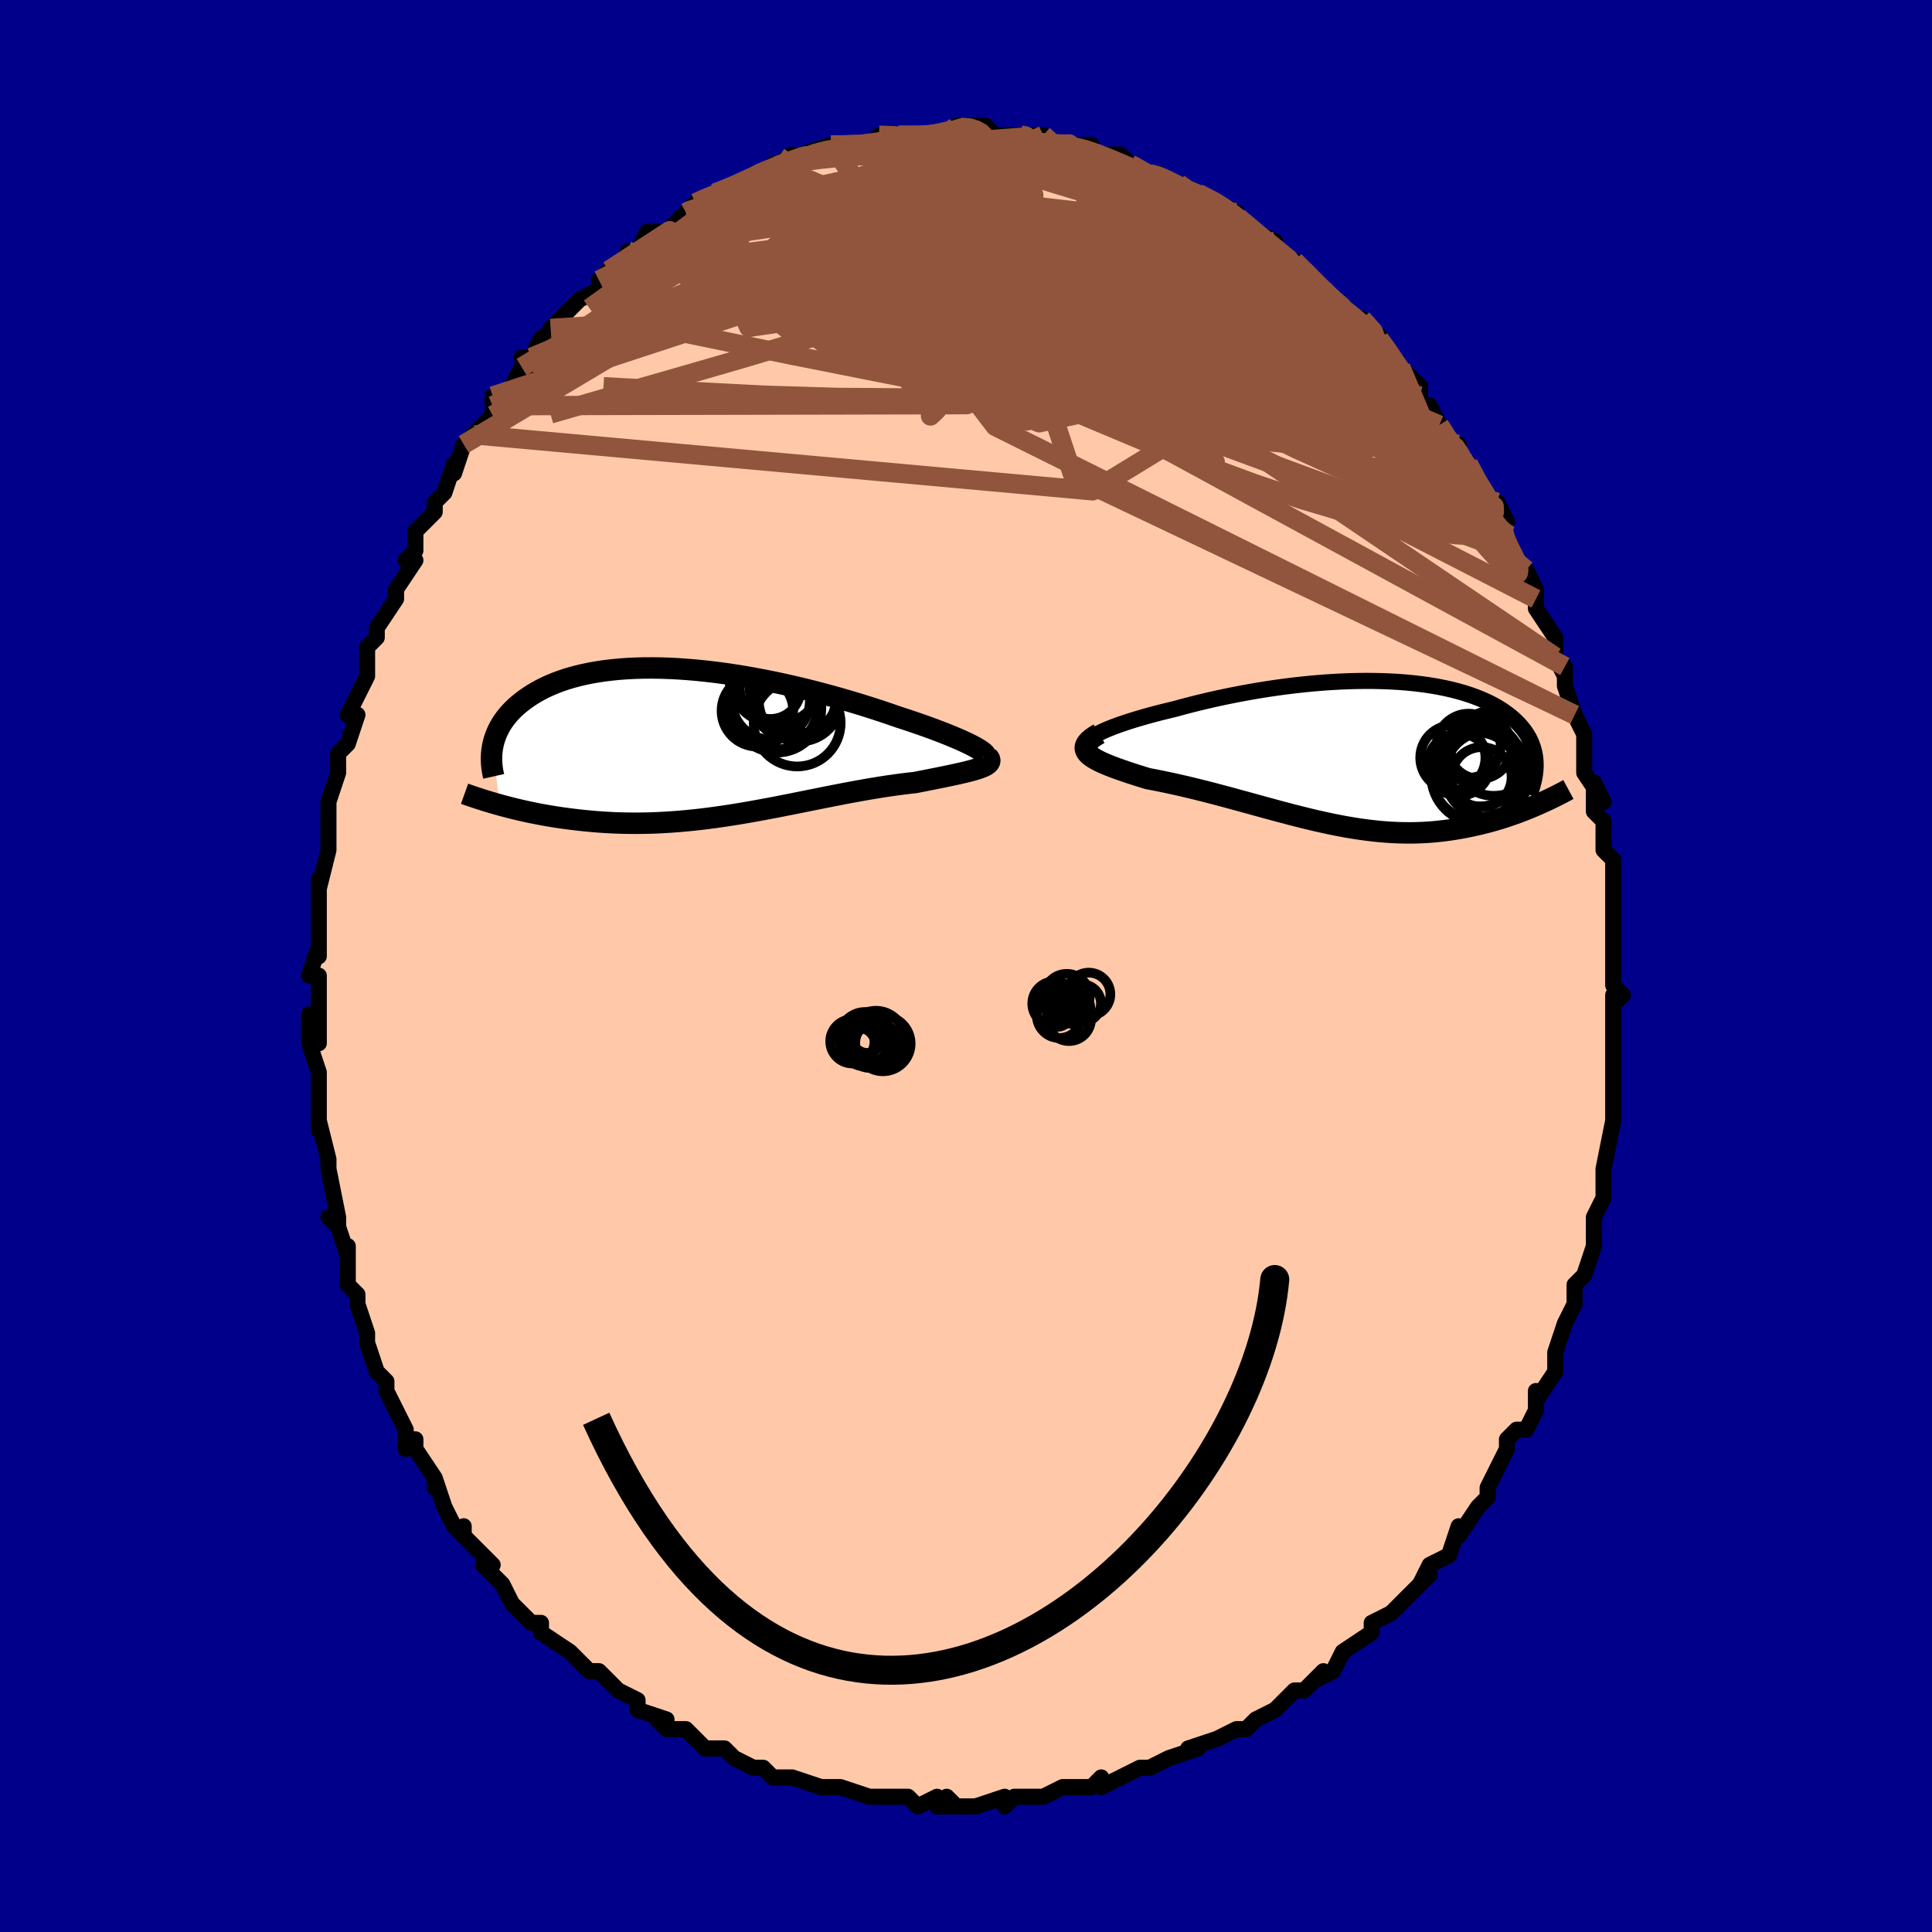 <svg viewBox="-100 -100 200 200" xmlns="http://www.w3.org/2000/svg" width="400" height="400" id="face-svg"><defs><clipPath id="leftEyeClipPath"><polyline points="28.555,0.585,28.239,0.414,27.886,0.235,27.497,0.049,27.074,-0.145,26.619,-0.345,26.132,-0.55,25.616,-0.761,25.07,-0.976,24.498,-1.195,23.899,-1.418,23.276,-1.643,22.629,-1.87,21.96,-2.099,21.27,-2.329,20.561,-2.559,19.777,-2.831,18.965,-3.106,18.125,-3.383,17.259,-3.659,16.371,-3.935,15.46,-4.208,14.531,-4.478,13.583,-4.744,12.621,-5.003,11.646,-5.256,10.659,-5.501,9.664,-5.737,8.662,-5.962,7.656,-6.177,6.647,-6.38,5.638,-6.57,4.63,-6.747,3.627,-6.909,2.629,-7.057,1.638,-7.189,0.657,-7.304,-0.313,-7.404,-1.271,-7.486,-2.214,-7.552,-3.142,-7.6,-4.052,-7.63,-4.944,-7.643,-5.816,-7.638,-6.667,-7.615,-7.497,-7.575,-8.303,-7.517,-9.086,-7.442,-9.844,-7.351,-10.578,-7.243,-11.285,-7.119,-11.967,-6.98,-12.623,-6.826,-13.252,-6.658,-13.855,-6.476,-14.431,-6.281,-14.98,-6.075,-15.504,-5.857,-16.001,-5.629,-16.473,-5.391,-16.921,-5.145,-17.343,-4.892,-17.743,-4.632,-18.119,-4.367,-18.474,-4.097,-18.808,-3.824,-19.122,-3.546,-19.414,-3.263,-19.687,-2.974,-19.939,-2.681,-20.172,-2.383,-20.386,-2.081,-20.58,-1.776,-20.755,-1.467,-20.913,-1.156,-21.052,-0.843,-21.173,-0.528,-21.278,-0.212,-21.366,0.105,-21.437,0.423,-20.725,6.531,-20.307,6.646,-19.878,6.759,-19.438,6.871,-18.988,6.981,-18.528,7.089,-18.058,7.195,-17.578,7.299,-17.087,7.4,-16.587,7.498,-16.076,7.592,-15.556,7.682,-15.026,7.768,-14.487,7.85,-13.939,7.927,-13.38,8,-12.808,8.069,-12.224,8.135,-11.629,8.195,-11.021,8.251,-10.403,8.3,-9.772,8.342,-9.131,8.377,-8.479,8.404,-7.816,8.423,-7.144,8.433,-6.461,8.435,-5.769,8.427,-5.067,8.41,-4.357,8.383,-3.638,8.346,-2.912,8.3,-2.177,8.245,-1.436,8.179,-0.687,8.105,0.068,8.021,0.828,7.928,1.595,7.827,2.366,7.717,3.142,7.6,3.922,7.475,4.705,7.344,5.492,7.207,6.281,7.064,7.072,6.917,7.865,6.766,8.658,6.611,9.452,6.454,10.245,6.295,11.038,6.136,11.829,5.977,12.618,5.819,13.403,5.662,14.186,5.508,14.964,5.358,15.737,5.213,16.504,5.072,17.265,4.937,18.018,4.81,18.762,4.689,19.497,4.576,20.222,4.472,20.935,4.377,21.636,4.291,22.324,4.214,22.899,4.1,23.461,3.989,24.008,3.88,24.541,3.774,25.057,3.669,25.555,3.566,26.035,3.466,26.495,3.366,26.934,3.269,27.35,3.172,27.742,3.076,28.109,2.981,28.448,2.885,28.76,2.789,29.041,2.692"></polyline></clipPath><clipPath id="rightEyeClipPath"><polyline points="-28.005,-1.854,-27.712,-2.02,-27.373,-2.192,-26.991,-2.368,-26.566,-2.547,-26.103,-2.729,-25.604,-2.914,-25.07,-3.099,-24.505,-3.285,-23.91,-3.471,-23.287,-3.657,-22.639,-3.842,-21.967,-4.024,-21.274,-4.205,-20.561,-4.382,-19.83,-4.557,-18.942,-4.8,-18.034,-5.036,-17.11,-5.266,-16.17,-5.488,-15.219,-5.701,-14.257,-5.904,-13.287,-6.097,-12.311,-6.28,-11.332,-6.451,-10.351,-6.61,-9.371,-6.757,-8.393,-6.891,-7.42,-7.012,-6.452,-7.119,-5.492,-7.213,-4.541,-7.293,-3.601,-7.359,-2.673,-7.41,-1.759,-7.448,-0.859,-7.471,0.024,-7.48,0.89,-7.475,1.738,-7.455,2.566,-7.422,3.374,-7.376,4.162,-7.315,4.928,-7.242,5.671,-7.155,6.392,-7.056,7.089,-6.945,7.762,-6.821,8.412,-6.686,9.037,-6.54,9.637,-6.383,10.213,-6.216,10.764,-6.039,11.29,-5.852,11.792,-5.657,12.27,-5.453,12.723,-5.242,13.153,-5.023,13.559,-4.797,13.942,-4.565,14.303,-4.327,14.641,-4.084,14.959,-3.836,15.256,-3.584,15.532,-3.328,15.79,-3.069,16.029,-2.808,16.251,-2.543,16.454,-2.275,16.64,-2.002,16.808,-1.725,16.958,-1.445,17.092,-1.161,17.209,-0.874,17.31,-0.585,17.394,-0.292,17.463,0.003,17.516,0.3,17.554,0.6,17.577,0.902,17.585,1.205,17.766,5.336,17.398,5.495,17.02,5.653,16.633,5.81,16.238,5.966,15.834,6.12,15.421,6.271,14.999,6.42,14.569,6.566,14.131,6.708,13.684,6.846,13.229,6.979,12.765,7.107,12.294,7.23,11.814,7.348,11.325,7.46,10.826,7.569,10.315,7.673,9.794,7.77,9.263,7.861,8.721,7.945,8.169,8.02,7.607,8.085,7.035,8.141,6.454,8.186,5.862,8.22,5.261,8.242,4.65,8.252,4.03,8.249,3.401,8.234,2.762,8.206,2.115,8.165,1.458,8.111,0.793,8.043,0.119,7.963,-0.563,7.87,-1.254,7.764,-1.953,7.646,-2.66,7.517,-3.374,7.376,-4.097,7.224,-4.827,7.062,-5.563,6.891,-6.307,6.711,-7.057,6.523,-7.814,6.329,-8.576,6.128,-9.344,5.922,-10.117,5.712,-10.895,5.499,-11.676,5.284,-12.461,5.068,-13.249,4.852,-14.039,4.637,-14.83,4.425,-15.622,4.215,-16.413,4.011,-17.202,3.811,-17.989,3.618,-18.772,3.432,-19.55,3.253,-20.321,3.084,-21.084,2.923,-21.837,2.772,-22.578,2.631,-23.155,2.453,-23.716,2.277,-24.259,2.102,-24.784,1.928,-25.289,1.756,-25.771,1.585,-26.229,1.414,-26.661,1.244,-27.064,1.075,-27.437,0.906,-27.778,0.736,-28.083,0.566,-28.351,0.394,-28.579,0.221,-28.765,0.045"></polyline></clipPath><filter id="fuzzy"><feTurbulence id="turbulence" baseFrequency="0.05" numOctaves="3" type="noise" result="noise"></feTurbulence><feDisplacementMap in="SourceGraphic" in2="noise" scale="2"></feDisplacementMap></filter><linearGradient id="rainbowGradient" x1="0%" y1="0%" x2="100%" y2="0%"><stop offset="0%" style="stop-color: rgb(80, 68, 68);  stop-opacity: 1"></stop><stop offset="50%" style="stop-color: rgb(128, 128, 128);  stop-opacity: 1"></stop><stop offset="100%" style="stop-color: rgb(220, 208, 186);  stop-opacity: 1"></stop></linearGradient></defs><title>That&#39;s an ugly face</title><desc>CREATED BY XUAN TANG, MORE INFO AT TXSTC55.GITHUB.IO</desc><rect x="-100" y="-100" width="100%" height="100%" opacity="1" fill="rgb(0, 0, 139)"></rect><polyline id="faceContour" points="67,1,67,2,68,3,67,4,67,3,67,5,67,9,67,9,67,9,67,13,67,13,67,15,67,16,67,16,66,21,66,21,66,21,66,21,66,23,66,24,65,26,65,26,65,29,64,32,64,32,63,33,63,33,63,35,63,35,62,37,61,40,61,41,61,41,61,42,59,45,59,44,59,46,58,48,57,48,56,49,56,50,55,52,54,54,54,54,54,54,54,55,53,56,51,59,51,58,51,58,50,61,48,62,47,64,48,63,47,64,46,65,45,66,44,67,44,67,42,68,42,69,42,69,39,71,39,71,38,73,36,74,37,73,35,75,34,75,33,76,32,77,30,78,30,78,29,79,29,79,28,79,26,80,26,80,26,80,23,81,24,81,21,82,19,83,18,83,18,83,16,84,14,85,14,84,13,85,11,85,11,85,10,85,10,85,8,86,6,86,5,86,5,86,4,87,4,86,1,87,-1,87,-2,86,-1,87,-3,87,-3,86,-5,87,-6,86,-8,86,-10,86,-10,86,-10,86,-13,85,-14,85,-13,85,-14,85,-15,85,-18,84,-18,84,-20,84,-21,83,-22,83,-22,83,-24,82,-24,82,-25,81,-27,81,-29,79,-29,79,-31,79,-32,78,-31,78,-34,77,-34,77,-34,76,-36,75,-36,75,-38,73,-39,73,-39,73,-39,73,-41,71,-44,69,-44,68,-45,68,-44,68,-45,68,-47,66,-47,66,-48,64,-48,64,-50,62,-49,62,-52,59,-52,58,-52,59,-53,58,-54,56,-55,53,-55,54,-55,53,-57,50,-57,49,-58,50,-58,49,-58,48,-59,46,-60,44,-60,43,-61,42,-61,42,-61,42,-62,39,-62,38,-63,35,-63,34,-64,33,-64,33,-64,29,-64,30,-65,27,-66,26,-65,27,-65,26,-66,21,-66,21,-66,20,-66,20,-67,16,-67,17,-67,15,-67,15,-67,11,-67,11,-67,11,-68,8,-68,5,-67,8,-67,4,-67,1,-68,1,-67,-2,-67,-3,-67,-1,-67,-4,-67,-5,-67,-6,-67,-9,-67,-8,-66,-12,-66,-14,-66,-13,-66,-14,-66,-16,-66,-17,-65,-20,-65,-21,-65,-20,-65,-22,-64,-23,-63,-26,-64,-26,-63,-28,-62,-30,-62,-30,-62,-33,-61,-34,-61,-35,-61,-35,-59,-38,-59,-38,-59,-39,-57,-42,-58,-42,-57,-43,-57,-45,-55,-47,-55,-47,-55,-48,-55,-48,-54,-49,-53,-52,-53,-51,-52,-54,-51,-55,-50,-56,-49,-57,-49,-59,-49,-58,-47,-60,-46,-62,-45,-62,-46,-63,-45,-63,-44,-65,-42,-66,-43,-66,-41,-68,-40,-69,-40,-69,-38,-70,-37,-72,-38,-71,-36,-72,-36,-72,-35,-74,-34,-74,-33,-76,-31,-76,-30,-77,-29,-78,-29,-78,-28,-79,-28,-79,-28,-79,-26,-80,-26,-80,-23,-81,-22,-82,-21,-82,-20,-83,-21,-82,-18,-84,-18,-83,-16,-84,-17,-84,-14,-85,-13,-85,-14,-85,-13,-85,-10,-85,-10,-85,-9,-86,-7,-86,-7,-86,-5,-86,-5,-86,-4,-86,-3,-86,-2,-86,0,-87,-1,-87,1,-87,2,-87,3,-86,5,-86,6,-86,6,-86,8,-86,9,-85,9,-85,10,-85,11,-85,12,-85,13,-85,13,-84,15,-84,16,-84,17,-83,17,-83,19,-82,20,-82,21,-81,22,-81,22,-81,23,-80,24,-80,24,-80,26,-79,28,-78,28,-78,28,-77,30,-76,32,-75,32,-74,32,-74,34,-73,35,-72,36,-71,35,-72,37,-70,38,-69,38,-69,39,-68,40,-67,41,-67,43,-65,43,-65,44,-63,44,-62,45,-62,47,-60,47,-59,47,-58,48,-58,49,-56,49,-56,50,-54,51,-54,51,-53,52,-52,53,-50,54,-48,55,-48,56,-46,55,-46,56,-44,56,-44,56,-43,57,-42,58,-41,59,-39,59,-38,59,-37,61,-34,61,-33,61,-32,62,-30,62,-31,62,-29,63,-26,63,-26,64,-24,64,-22,64,-23,64,-23,64,-20,66,-17,65,-19,65,-16,66,-15,66,-13,66,-12,67,-11,67,-9,67,-8,67,-7,67,-6,67,-4,67,-3,67,-3,67,1,67,2" fill="#ffc9a9" stroke="black" stroke-width="1.667" stroke-linejoin="round" filter="url(#fuzzy)"></polyline><g transform="translate(41.385 -22.033)"><polyline id="rightCountour" points="-28.005,-1.854,-27.712,-2.02,-27.373,-2.192,-26.991,-2.368,-26.566,-2.547,-26.103,-2.729,-25.604,-2.914,-25.07,-3.099,-24.505,-3.285,-23.91,-3.471,-23.287,-3.657,-22.639,-3.842,-21.967,-4.024,-21.274,-4.205,-20.561,-4.382,-19.83,-4.557,-18.942,-4.8,-18.034,-5.036,-17.11,-5.266,-16.17,-5.488,-15.219,-5.701,-14.257,-5.904,-13.287,-6.097,-12.311,-6.28,-11.332,-6.451,-10.351,-6.61,-9.371,-6.757,-8.393,-6.891,-7.42,-7.012,-6.452,-7.119,-5.492,-7.213,-4.541,-7.293,-3.601,-7.359,-2.673,-7.41,-1.759,-7.448,-0.859,-7.471,0.024,-7.48,0.89,-7.475,1.738,-7.455,2.566,-7.422,3.374,-7.376,4.162,-7.315,4.928,-7.242,5.671,-7.155,6.392,-7.056,7.089,-6.945,7.762,-6.821,8.412,-6.686,9.037,-6.54,9.637,-6.383,10.213,-6.216,10.764,-6.039,11.29,-5.852,11.792,-5.657,12.27,-5.453,12.723,-5.242,13.153,-5.023,13.559,-4.797,13.942,-4.565,14.303,-4.327,14.641,-4.084,14.959,-3.836,15.256,-3.584,15.532,-3.328,15.79,-3.069,16.029,-2.808,16.251,-2.543,16.454,-2.275,16.64,-2.002,16.808,-1.725,16.958,-1.445,17.092,-1.161,17.209,-0.874,17.31,-0.585,17.394,-0.292,17.463,0.003,17.516,0.3,17.554,0.6,17.577,0.902,17.585,1.205,17.766,5.336,17.398,5.495,17.02,5.653,16.633,5.81,16.238,5.966,15.834,6.12,15.421,6.271,14.999,6.42,14.569,6.566,14.131,6.708,13.684,6.846,13.229,6.979,12.765,7.107,12.294,7.23,11.814,7.348,11.325,7.46,10.826,7.569,10.315,7.673,9.794,7.77,9.263,7.861,8.721,7.945,8.169,8.02,7.607,8.085,7.035,8.141,6.454,8.186,5.862,8.22,5.261,8.242,4.65,8.252,4.03,8.249,3.401,8.234,2.762,8.206,2.115,8.165,1.458,8.111,0.793,8.043,0.119,7.963,-0.563,7.87,-1.254,7.764,-1.953,7.646,-2.66,7.517,-3.374,7.376,-4.097,7.224,-4.827,7.062,-5.563,6.891,-6.307,6.711,-7.057,6.523,-7.814,6.329,-8.576,6.128,-9.344,5.922,-10.117,5.712,-10.895,5.499,-11.676,5.284,-12.461,5.068,-13.249,4.852,-14.039,4.637,-14.83,4.425,-15.622,4.215,-16.413,4.011,-17.202,3.811,-17.989,3.618,-18.772,3.432,-19.55,3.253,-20.321,3.084,-21.084,2.923,-21.837,2.772,-22.578,2.631,-23.155,2.453,-23.716,2.277,-24.259,2.102,-24.784,1.928,-25.289,1.756,-25.771,1.585,-26.229,1.414,-26.661,1.244,-27.064,1.075,-27.437,0.906,-27.778,0.736,-28.083,0.566,-28.351,0.394,-28.579,0.221,-28.765,0.045" fill="white" stroke="white" stroke-width="0" stroke-linejoin="round" filter="url(#fuzzy)"></polyline></g><g transform="translate(-27.553 -23.212)"><polyline id="leftCountour" points="28.555,0.585,28.239,0.414,27.886,0.235,27.497,0.049,27.074,-0.145,26.619,-0.345,26.132,-0.55,25.616,-0.761,25.07,-0.976,24.498,-1.195,23.899,-1.418,23.276,-1.643,22.629,-1.87,21.96,-2.099,21.27,-2.329,20.561,-2.559,19.777,-2.831,18.965,-3.106,18.125,-3.383,17.259,-3.659,16.371,-3.935,15.46,-4.208,14.531,-4.478,13.583,-4.744,12.621,-5.003,11.646,-5.256,10.659,-5.501,9.664,-5.737,8.662,-5.962,7.656,-6.177,6.647,-6.38,5.638,-6.57,4.63,-6.747,3.627,-6.909,2.629,-7.057,1.638,-7.189,0.657,-7.304,-0.313,-7.404,-1.271,-7.486,-2.214,-7.552,-3.142,-7.6,-4.052,-7.63,-4.944,-7.643,-5.816,-7.638,-6.667,-7.615,-7.497,-7.575,-8.303,-7.517,-9.086,-7.442,-9.844,-7.351,-10.578,-7.243,-11.285,-7.119,-11.967,-6.98,-12.623,-6.826,-13.252,-6.658,-13.855,-6.476,-14.431,-6.281,-14.98,-6.075,-15.504,-5.857,-16.001,-5.629,-16.473,-5.391,-16.921,-5.145,-17.343,-4.892,-17.743,-4.632,-18.119,-4.367,-18.474,-4.097,-18.808,-3.824,-19.122,-3.546,-19.414,-3.263,-19.687,-2.974,-19.939,-2.681,-20.172,-2.383,-20.386,-2.081,-20.58,-1.776,-20.755,-1.467,-20.913,-1.156,-21.052,-0.843,-21.173,-0.528,-21.278,-0.212,-21.366,0.105,-21.437,0.423,-20.725,6.531,-20.307,6.646,-19.878,6.759,-19.438,6.871,-18.988,6.981,-18.528,7.089,-18.058,7.195,-17.578,7.299,-17.087,7.4,-16.587,7.498,-16.076,7.592,-15.556,7.682,-15.026,7.768,-14.487,7.85,-13.939,7.927,-13.38,8,-12.808,8.069,-12.224,8.135,-11.629,8.195,-11.021,8.251,-10.403,8.3,-9.772,8.342,-9.131,8.377,-8.479,8.404,-7.816,8.423,-7.144,8.433,-6.461,8.435,-5.769,8.427,-5.067,8.41,-4.357,8.383,-3.638,8.346,-2.912,8.3,-2.177,8.245,-1.436,8.179,-0.687,8.105,0.068,8.021,0.828,7.928,1.595,7.827,2.366,7.717,3.142,7.6,3.922,7.475,4.705,7.344,5.492,7.207,6.281,7.064,7.072,6.917,7.865,6.766,8.658,6.611,9.452,6.454,10.245,6.295,11.038,6.136,11.829,5.977,12.618,5.819,13.403,5.662,14.186,5.508,14.964,5.358,15.737,5.213,16.504,5.072,17.265,4.937,18.018,4.81,18.762,4.689,19.497,4.576,20.222,4.472,20.935,4.377,21.636,4.291,22.324,4.214,22.899,4.1,23.461,3.989,24.008,3.88,24.541,3.774,25.057,3.669,25.555,3.566,26.035,3.466,26.495,3.366,26.934,3.269,27.35,3.172,27.742,3.076,28.109,2.981,28.448,2.885,28.76,2.789,29.041,2.692" fill="white" stroke="white" stroke-width="0" stroke-linejoin="round" filter="url(#fuzzy)"></polyline></g><g transform="translate(41.385 -22.033)"><polyline id="rightUpper" points="-27.742,-0.673,-28.076,-0.736,-28.332,-0.814,-28.515,-0.906,-28.627,-1.011,-28.673,-1.128,-28.655,-1.256,-28.576,-1.393,-28.439,-1.539,-28.248,-1.693,-28.005,-1.854,-27.712,-2.02,-27.373,-2.192,-26.991,-2.368,-26.566,-2.547,-26.103,-2.729,-25.604,-2.914,-25.07,-3.099,-24.505,-3.285,-23.91,-3.471,-23.287,-3.657,-22.639,-3.842,-21.967,-4.024,-21.274,-4.205,-20.561,-4.382,-19.83,-4.557,-18.942,-4.8,-18.034,-5.036,-17.11,-5.266,-16.17,-5.488,-15.219,-5.701,-14.257,-5.904,-13.287,-6.097,-12.311,-6.28,-11.332,-6.451,-10.351,-6.61,-9.371,-6.757,-8.393,-6.891,-7.42,-7.012,-6.452,-7.119,-5.492,-7.213,-4.541,-7.293,-3.601,-7.359,-2.673,-7.41,-1.759,-7.448,-0.859,-7.471,0.024,-7.48,0.89,-7.475,1.738,-7.455,2.566,-7.422,3.374,-7.376,4.162,-7.315,4.928,-7.242,5.671,-7.155,6.392,-7.056,7.089,-6.945,7.762,-6.821,8.412,-6.686,9.037,-6.54,9.637,-6.383,10.213,-6.216,10.764,-6.039,11.29,-5.852,11.792,-5.657,12.27,-5.453,12.723,-5.242,13.153,-5.023,13.559,-4.797,13.942,-4.565,14.303,-4.327,14.641,-4.084,14.959,-3.836,15.256,-3.584,15.532,-3.328,15.79,-3.069,16.029,-2.808,16.251,-2.543,16.454,-2.275,16.64,-2.002,16.808,-1.725,16.958,-1.445,17.092,-1.161,17.209,-0.874,17.31,-0.585,17.394,-0.292,17.463,0.003,17.516,0.3,17.554,0.6,17.577,0.902,17.585,1.205,17.579,1.511,17.558,1.818,17.525,2.126,17.477,2.436,17.417,2.747,17.344,3.06,17.259,3.373,17.162,3.687,17.054,4.002,16.934,4.318" fill="none" stroke="black" stroke-width="1.667" stroke-linejoin="round" filter="url(#fuzzy)"></polyline><polyline id="rightLower" points="-27.61,-2.015,-28.021,-1.77,-28.357,-1.536,-28.622,-1.313,-28.819,-1.099,-28.951,-0.893,-29.023,-0.695,-29.037,-0.502,-28.996,-0.316,-28.905,-0.133,-28.765,0.045,-28.579,0.221,-28.351,0.394,-28.083,0.566,-27.778,0.736,-27.437,0.906,-27.064,1.075,-26.661,1.244,-26.229,1.414,-25.771,1.585,-25.289,1.756,-24.784,1.928,-24.259,2.102,-23.716,2.277,-23.155,2.453,-22.578,2.631,-21.837,2.772,-21.084,2.923,-20.321,3.084,-19.55,3.253,-18.772,3.432,-17.989,3.618,-17.202,3.811,-16.413,4.011,-15.622,4.215,-14.83,4.425,-14.039,4.637,-13.249,4.852,-12.461,5.068,-11.676,5.284,-10.895,5.499,-10.117,5.712,-9.344,5.922,-8.576,6.128,-7.814,6.329,-7.057,6.523,-6.307,6.711,-5.563,6.891,-4.827,7.062,-4.097,7.224,-3.374,7.376,-2.66,7.517,-1.953,7.646,-1.254,7.764,-0.563,7.87,0.119,7.963,0.793,8.043,1.458,8.111,2.115,8.165,2.762,8.206,3.401,8.234,4.03,8.249,4.65,8.252,5.261,8.242,5.862,8.22,6.454,8.186,7.035,8.141,7.607,8.085,8.169,8.02,8.721,7.945,9.263,7.861,9.794,7.77,10.315,7.673,10.826,7.569,11.325,7.46,11.814,7.348,12.294,7.23,12.765,7.107,13.229,6.979,13.684,6.846,14.131,6.708,14.569,6.566,14.999,6.42,15.421,6.271,15.834,6.12,16.238,5.966,16.633,5.81,17.02,5.653,17.398,5.495,17.766,5.336,18.126,5.176,18.478,5.016,18.82,4.857,19.154,4.697,19.478,4.539,19.795,4.381,20.102,4.225,20.402,4.069,20.693,3.915,20.976,3.762" fill="none" stroke="black" stroke-width="2.222" stroke-linejoin="round" filter="url(#fuzzy)"></polyline><!--[--><circle r="3.375" cx="9.01" cy="0.468" stroke="black" fill="none" stroke-width="1" filter="url(#fuzzy)" clip-path="url(#rightEyeClipPath)"></circle><circle r="4.343" cx="11.829" cy="1.162" stroke="black" fill="none" stroke-width="1" filter="url(#fuzzy)" clip-path="url(#rightEyeClipPath)"></circle><circle r="4.418" cx="12.544" cy="2.17" stroke="black" fill="none" stroke-width="1" filter="url(#fuzzy)" clip-path="url(#rightEyeClipPath)"></circle><circle r="4.417" cx="13.249" cy="0" stroke="black" fill="none" stroke-width="1" filter="url(#fuzzy)" clip-path="url(#rightEyeClipPath)"></circle><circle r="3.233" cx="9.641" cy="1.19" stroke="black" fill="none" stroke-width="1" filter="url(#fuzzy)" clip-path="url(#rightEyeClipPath)"></circle><circle r="4.939" cx="11.719" cy="2.317" stroke="black" fill="none" stroke-width="1" filter="url(#fuzzy)" clip-path="url(#rightEyeClipPath)"></circle><circle r="4.549" cx="11.427" cy="2.38" stroke="black" fill="none" stroke-width="1" filter="url(#fuzzy)" clip-path="url(#rightEyeClipPath)"></circle><circle r="3.279" cx="11.815" cy="-0.615" stroke="black" fill="none" stroke-width="1" filter="url(#fuzzy)" clip-path="url(#rightEyeClipPath)"></circle><circle r="3.099" cx="11.994" cy="2.476" stroke="black" fill="none" stroke-width="1" filter="url(#fuzzy)" clip-path="url(#rightEyeClipPath)"></circle><circle r="3.317" cx="10.642" cy="-0.772" stroke="black" fill="none" stroke-width="1" filter="url(#fuzzy)" clip-path="url(#rightEyeClipPath)"></circle><!--]--></g><g transform="translate(-27.553 -23.212)"><polyline id="leftUpper" points="29.385,1.707,29.514,1.653,29.593,1.583,29.621,1.5,29.602,1.404,29.536,1.295,29.425,1.175,29.27,1.043,29.072,0.9,28.834,0.747,28.555,0.585,28.239,0.414,27.886,0.235,27.497,0.049,27.074,-0.145,26.619,-0.345,26.132,-0.55,25.616,-0.761,25.07,-0.976,24.498,-1.195,23.899,-1.418,23.276,-1.643,22.629,-1.87,21.96,-2.099,21.27,-2.329,20.561,-2.559,19.777,-2.831,18.965,-3.106,18.125,-3.383,17.259,-3.659,16.371,-3.935,15.46,-4.208,14.531,-4.478,13.583,-4.744,12.621,-5.003,11.646,-5.256,10.659,-5.501,9.664,-5.737,8.662,-5.962,7.656,-6.177,6.647,-6.38,5.638,-6.57,4.63,-6.747,3.627,-6.909,2.629,-7.057,1.638,-7.189,0.657,-7.304,-0.313,-7.404,-1.271,-7.486,-2.214,-7.552,-3.142,-7.6,-4.052,-7.63,-4.944,-7.643,-5.816,-7.638,-6.667,-7.615,-7.497,-7.575,-8.303,-7.517,-9.086,-7.442,-9.844,-7.351,-10.578,-7.243,-11.285,-7.119,-11.967,-6.98,-12.623,-6.826,-13.252,-6.658,-13.855,-6.476,-14.431,-6.281,-14.98,-6.075,-15.504,-5.857,-16.001,-5.629,-16.473,-5.391,-16.921,-5.145,-17.343,-4.892,-17.743,-4.632,-18.119,-4.367,-18.474,-4.097,-18.808,-3.824,-19.122,-3.546,-19.414,-3.263,-19.687,-2.974,-19.939,-2.681,-20.172,-2.383,-20.386,-2.081,-20.58,-1.776,-20.755,-1.467,-20.913,-1.156,-21.052,-0.843,-21.173,-0.528,-21.278,-0.212,-21.366,0.105,-21.437,0.423,-21.492,0.741,-21.532,1.06,-21.557,1.378,-21.567,1.695,-21.563,2.012,-21.545,2.329,-21.513,2.644,-21.468,2.958,-21.411,3.27,-21.342,3.581" fill="none" stroke="black" stroke-width="2.222" stroke-linejoin="round" filter="url(#fuzzy)"></polyline><polyline id="leftLower" points="29.792,1.525,29.916,1.67,29.989,1.806,30.015,1.935,29.996,2.057,29.933,2.172,29.829,2.283,29.686,2.39,29.506,2.493,29.29,2.594,29.041,2.692,28.76,2.789,28.448,2.885,28.109,2.981,27.742,3.076,27.35,3.172,26.934,3.269,26.495,3.366,26.035,3.466,25.555,3.566,25.057,3.669,24.541,3.774,24.008,3.88,23.461,3.989,22.899,4.1,22.324,4.214,21.636,4.291,20.935,4.377,20.222,4.472,19.497,4.576,18.762,4.689,18.018,4.81,17.265,4.937,16.504,5.072,15.737,5.213,14.964,5.358,14.186,5.508,13.403,5.662,12.618,5.819,11.829,5.977,11.038,6.136,10.245,6.295,9.452,6.454,8.658,6.611,7.865,6.766,7.072,6.917,6.281,7.064,5.492,7.207,4.705,7.344,3.922,7.475,3.142,7.6,2.366,7.717,1.595,7.827,0.828,7.928,0.068,8.021,-0.687,8.105,-1.436,8.179,-2.177,8.245,-2.912,8.3,-3.638,8.346,-4.357,8.383,-5.067,8.41,-5.769,8.427,-6.461,8.435,-7.144,8.433,-7.816,8.423,-8.479,8.404,-9.131,8.377,-9.772,8.342,-10.403,8.3,-11.021,8.251,-11.629,8.195,-12.224,8.135,-12.808,8.069,-13.38,8,-13.939,7.927,-14.487,7.85,-15.026,7.768,-15.556,7.682,-16.076,7.592,-16.587,7.498,-17.087,7.4,-17.578,7.299,-18.058,7.195,-18.528,7.089,-18.988,6.981,-19.438,6.871,-19.878,6.759,-20.307,6.646,-20.725,6.531,-21.134,6.416,-21.532,6.301,-21.92,6.185,-22.297,6.069,-22.664,5.953,-23.022,5.837,-23.369,5.722,-23.707,5.607,-24.035,5.493,-24.354,5.379" fill="none" stroke="black" stroke-width="2.222" stroke-linejoin="round" filter="url(#fuzzy)"></polyline><!--[--><circle r="4.034" cx="7.354" cy="-4.258" stroke="black" fill="none" stroke-width="1" filter="url(#fuzzy)" clip-path="url(#leftEyeClipPath)"></circle><circle r="3.708" cx="5.957" cy="-3.206" stroke="black" fill="none" stroke-width="1" filter="url(#fuzzy)" clip-path="url(#leftEyeClipPath)"></circle><circle r="4.724" cx="9.886" cy="-5.525" stroke="black" fill="none" stroke-width="1" filter="url(#fuzzy)" clip-path="url(#leftEyeClipPath)"></circle><circle r="4.501" cx="10.075" cy="-1.945" stroke="black" fill="none" stroke-width="1" filter="url(#fuzzy)" clip-path="url(#leftEyeClipPath)"></circle><circle r="4.602" cx="7.977" cy="-3.486" stroke="black" fill="none" stroke-width="1" filter="url(#fuzzy)" clip-path="url(#leftEyeClipPath)"></circle><circle r="3.148" cx="7.294" cy="-5.507" stroke="black" fill="none" stroke-width="1" filter="url(#fuzzy)" clip-path="url(#leftEyeClipPath)"></circle><circle r="4.433" cx="9.695" cy="-4.656" stroke="black" fill="none" stroke-width="1" filter="url(#fuzzy)" clip-path="url(#leftEyeClipPath)"></circle><circle r="4.232" cx="10.337" cy="-4.267" stroke="black" fill="none" stroke-width="1" filter="url(#fuzzy)" clip-path="url(#leftEyeClipPath)"></circle><circle r="4.589" cx="7.617" cy="-3.752" stroke="black" fill="none" stroke-width="1" filter="url(#fuzzy)" clip-path="url(#leftEyeClipPath)"></circle><circle r="4.852" cx="7.9" cy="-6.697" stroke="black" fill="none" stroke-width="1" filter="url(#fuzzy)" clip-path="url(#leftEyeClipPath)"></circle><!--]--></g><g id="hairs"><!--[--><polyline points="19,-82,19.92,-81.76,20.703,-81.419,21.303,-81.139,21.758,-80.909,22.112,-80.707,22.383,-80.522,22.551,-80.353,22.561,-80.208,22.338,-80.108,21.816,-80.075,20.95,-80.134,19.702,-80.314,18.03,-80.657,15.885,-81.207,13.25,-81.981,10.164,-82.948,6.693,-84.029,2.822,-85.115" fill="none" stroke="rgb(145, 85, 61)" stroke-width="2" stroke-linejoin="round" filter="url(#fuzzy)"></polyline><polyline points="51,-53,51.901,-51.804,52.673,-50.553,53.23,-49.588,53.475,-48.975,53.371,-48.689,52.943,-48.707,52.242,-49.016,51.315,-49.601,50.183,-50.449,48.84,-51.546,47.26,-52.896,45.402,-54.522,43.221,-56.466,40.673,-58.782,37.708,-61.539,34.273,-64.809,30.333,-68.657,25.923,-73.118,21.157,-78.204" fill="none" stroke="rgb(145, 85, 61)" stroke-width="2" stroke-linejoin="round" filter="url(#fuzzy)"></polyline><polyline points="-7,-86,-5.696,-85.995,-4.921,-85.986,-4.262,-85.997,-3.664,-86.045,-3.179,-86.11,-2.857,-86.137,-2.726,-86.063,-2.8,-85.85,-3.094,-85.496,-3.636,-85.026,-4.457,-84.476,-5.581,-83.87,-7.031,-83.211,-8.831,-82.483,-11.021,-81.661,-13.656,-80.729,-16.803,-79.67,-20.522,-78.464,-24.838,-77.074,-29.701,-75.484" fill="none" stroke="rgb(145, 85, 61)" stroke-width="2" stroke-linejoin="round" filter="url(#fuzzy)"></polyline><polyline points="19,-82,19.851,-81.755,20.421,-81.397,20.671,-81.077,20.646,-80.773,20.385,-80.454,19.9,-80.097,19.169,-79.687,18.149,-79.222,16.797,-78.711,15.081,-78.172,12.982,-77.619,10.479,-77.065,7.53,-76.519,4.074,-75.984,0.05,-75.456,-4.586,-74.918,-9.853,-74.35,-15.737,-73.739,-22.173,-73.077,-29.013,-72.386" fill="none" stroke="rgb(145, 85, 61)" stroke-width="2" stroke-linejoin="round" filter="url(#fuzzy)"></polyline><polyline points="54,-48,54.675,-47.581,54.697,-46.998,54.224,-46.601,53.406,-46.458,52.307,-46.564,50.936,-46.89,49.26,-47.412,47.215,-48.124,44.734,-49.046,41.765,-50.213,38.277,-51.675,34.255,-53.495,29.69,-55.731,24.575,-58.422,18.895,-61.566,12.621,-65.116,5.738,-69.016,-1.723,-73.278,-9.706,-78.1" fill="none" stroke="rgb(145, 85, 61)" stroke-width="2" stroke-linejoin="round" filter="url(#fuzzy)"></polyline><polyline points="38,-69,38.322,-68.69,39.016,-68.094,39.836,-67.441,40.622,-66.785,41.26,-66.148,41.699,-65.562,41.936,-65.066,41.987,-64.692,41.855,-64.462,41.531,-64.396,40.995,-64.512,40.227,-64.829,39.211,-65.363,37.93,-66.128,36.366,-67.136,34.504,-68.399,32.331,-69.924,29.835,-71.707,26.995,-73.739,23.782,-76.032,20.194,-78.647,16.287,-81.679" fill="none" stroke="rgb(145, 85, 61)" stroke-width="2" stroke-linejoin="round" filter="url(#fuzzy)"></polyline><polyline points="49,-56,49.777,-54.783,50.181,-54.23,50.286,-53.894,50.135,-53.707,49.684,-53.771,48.848,-54.221,47.54,-55.157,45.699,-56.623,43.304,-58.634,40.357,-61.202,36.853,-64.347,32.756,-68.1,28.019,-72.48,22.655,-77.488" fill="none" stroke="rgb(145, 85, 61)" stroke-width="2" stroke-linejoin="round" filter="url(#fuzzy)"></polyline><polyline points="19,-82,19.908,-81.761,20.654,-81.427,21.191,-81.156,21.559,-80.936,21.797,-80.747,21.919,-80.58,21.902,-80.428,21.697,-80.29,21.245,-80.167,20.496,-80.067,19.418,-80.007,17.984,-80.016,16.169,-80.134,13.942,-80.405,11.281,-80.858,8.165,-81.495,4.547,-82.304,0.338,-83.256,-4.556,-84.265" fill="none" stroke="rgb(145, 85, 61)" stroke-width="2" stroke-linejoin="round" filter="url(#fuzzy)"></polyline><polyline points="22,-81,22.894,-80.364,23.708,-80,24.558,-79.623,25.396,-79.187,26.114,-78.731,26.648,-78.292,26.987,-77.896,27.122,-77.573,27.029,-77.355,26.674,-77.269,26.032,-77.334,25.084,-77.556,23.811,-77.95,22.186,-78.532,20.181,-79.319,17.774,-80.307,14.948,-81.476,11.668,-82.811,7.811,-84.313" fill="none" stroke="rgb(145, 85, 61)" stroke-width="2" stroke-linejoin="round" filter="url(#fuzzy)"></polyline><polyline points="24,-80,25.655,-79.151,26.643,-78.529,27.1,-78.034,27.248,-77.6,27.131,-77.249,26.668,-77.041,25.775,-77.021,24.418,-77.195,22.583,-77.55,20.233,-78.076,17.309,-78.788,13.776,-79.71,9.652,-80.864,4.954,-82.274,-0.436,-83.985" fill="none" stroke="rgb(145, 85, 61)" stroke-width="2" stroke-linejoin="round" filter="url(#fuzzy)"></polyline><polyline points="23,-80,23.801,-79.907,24.743,-79.542,25.821,-78.998,26.837,-78.395,27.71,-77.793,28.443,-77.217,29.037,-76.698,29.464,-76.273,29.691,-75.978,29.693,-75.835,29.449,-75.861,28.923,-76.072,28.063,-76.488,26.827,-77.126,25.205,-77.998,23.217,-79.12,20.888,-80.519,18.19,-82.202" fill="none" stroke="rgb(145, 85, 61)" stroke-width="2" stroke-linejoin="round" filter="url(#fuzzy)"></polyline><polyline points="32,-74,32.623,-73.613,33.75,-72.792,34.862,-71.855,35.877,-70.9,36.854,-69.92,37.842,-68.903,38.852,-67.867,39.873,-66.839,40.888,-65.844,41.872,-64.9,42.791,-64.022,43.597,-63.233,44.244,-62.568,44.697,-62.073,44.939,-61.796,44.965,-61.773,44.784,-62.033,44.394,-62.611,43.766,-63.559,42.784,-64.93" fill="none" stroke="rgb(145, 85, 61)" stroke-width="2" stroke-linejoin="round" filter="url(#fuzzy)"></polyline><polyline points="49,-56,49.022,-55.64,48.751,-55.234,47.901,-55.072,46.397,-55.122,44.222,-55.369,41.332,-55.876,37.648,-56.747,33.086,-58.06,27.57,-59.843,21.042,-62.076,13.451,-64.72,4.758,-67.746,-5.035,-71.152,-15.873,-74.948" fill="none" stroke="rgb(145, 85, 61)" stroke-width="2" stroke-linejoin="round" filter="url(#fuzzy)"></polyline><polyline points="9,-85,10.019,-84.957,11.141,-84.809,12.325,-84.519,13.574,-84.093,14.902,-83.569,16.286,-82.984,17.683,-82.368,19.049,-81.743,20.352,-81.135,21.562,-80.577,22.638,-80.103,23.536,-79.74,24.222,-79.5,24.673,-79.383,24.874,-79.38,24.812,-79.479,24.498,-79.658,23.976,-79.887,23.225,-80.217" fill="none" stroke="rgb(145, 85, 61)" stroke-width="2" stroke-linejoin="round" filter="url(#fuzzy)"></polyline><polyline points="-23,-81,-22.089,-81.67,-21.354,-82.057,-20.773,-82.31,-20.255,-82.477,-19.785,-82.567,-19.408,-82.572,-19.179,-82.481,-19.139,-82.275,-19.324,-81.924,-19.76,-81.398,-20.464,-80.674,-21.444,-79.744,-22.714,-78.612,-24.301,-77.274,-26.246,-75.717,-28.593,-73.918,-31.365,-71.856,-34.543,-69.545,-38.035,-67.05,-41.747,-64.481" fill="none" stroke="rgb(145, 85, 61)" stroke-width="2" stroke-linejoin="round" filter="url(#fuzzy)"></polyline><polyline points="-21,-82,-18.924,-83.071,-17.517,-83.486,-16.224,-83.822,-14.885,-84.161,-13.495,-84.466,-12.078,-84.708,-10.636,-84.889,-9.161,-85.039,-7.666,-85.192,-6.196,-85.363,-4.812,-85.551,-3.572,-85.738,-2.527,-85.909,-1.713,-86.065,-1.148,-86.218,-0.828,-86.375,-0.724,-86.52,-0.812,-86.601,-1.126,-86.544,-1.832,-86.293" fill="none" stroke="rgb(145, 85, 61)" stroke-width="2" stroke-linejoin="round" filter="url(#fuzzy)"></polyline><polyline points="40,-67,41.001,-66.495,41.614,-65.644,41.71,-64.762,41.384,-63.918,40.712,-63.132,39.699,-62.409,38.313,-61.755,36.52,-61.183,34.303,-60.702,31.657,-60.31,28.578,-59.995,25.052,-59.74,21.064,-59.529,16.599,-59.346,11.643,-59.179,6.188,-59.02,0.218,-58.884,-6.281,-58.81,-13.311,-58.86,-20.85,-59.09,-28.888,-59.503,-37.527,-59.966" fill="none" stroke="rgb(145, 85, 61)" stroke-width="2" stroke-linejoin="round" filter="url(#fuzzy)"></polyline><polyline points="56,-46,55.45,-45.592,55.047,-45.074,54.427,-44.747,53.532,-44.586,52.316,-44.553,50.709,-44.648,48.638,-44.899,46.052,-45.341,42.915,-46.016,39.19,-46.973,34.85,-48.262,29.884,-49.928,24.311,-51.988,18.172,-54.434,11.503,-57.236,4.315,-60.371,-3.43,-63.838,-11.816,-67.632,-20.967,-71.704" fill="none" stroke="rgb(145, 85, 61)" stroke-width="2" stroke-linejoin="round" filter="url(#fuzzy)"></polyline><polyline points="37,-70,37.489,-69.363,37.446,-68.963,37.054,-68.631,36.27,-68.367,34.98,-68.188,33.065,-68.111,30.439,-68.157,27.052,-68.356,22.876,-68.729,17.887,-69.294,12.062,-70.07,5.398,-71.098,-2.061,-72.434,-10.228,-74.108,-19.093,-76.051" fill="none" stroke="rgb(145, 85, 61)" stroke-width="2" stroke-linejoin="round" filter="url(#fuzzy)"></polyline><polyline points="-26,-80,-23.854,-80.853,-22.6,-81.436,-21.887,-81.754,-21.521,-81.854,-21.381,-81.776,-21.43,-81.538,-21.706,-81.138,-22.275,-80.557,-23.205,-79.758,-24.566,-78.688,-26.42,-77.295,-28.805,-75.536,-31.704,-73.39,-35.073,-70.877,-38.976,-68.089" fill="none" stroke="rgb(145, 85, 61)" stroke-width="2" stroke-linejoin="round" filter="url(#fuzzy)"></polyline><polyline points="9,-85,9.834,-84.989,10.414,-84.928,10.68,-84.761,10.608,-84.468,10.194,-84.068,9.413,-83.589,8.231,-83.047,6.617,-82.449,4.554,-81.8,2.012,-81.101,-1.065,-80.351,-4.773,-79.538,-9.22,-78.644,-14.491,-77.636,-20.603,-76.474,-27.473,-75.154" fill="none" stroke="rgb(145, 85, 61)" stroke-width="2" stroke-linejoin="round" filter="url(#fuzzy)"></polyline><polyline points="-38,-71,-36.475,-71.771,-35.029,-72.578,-33.238,-73.5,-31.03,-74.464,-28.464,-75.41,-25.646,-76.305,-22.672,-77.132,-19.609,-77.885,-16.482,-78.568,-13.288,-79.194,-10.013,-79.791,-6.642,-80.392,-3.169,-81.028,0.393,-81.715,3.989,-82.436,7.478,-83.133,10.599,-83.691" fill="none" stroke="rgb(145, 85, 61)" stroke-width="2" stroke-linejoin="round" filter="url(#fuzzy)"></polyline><polyline points="50,-54,50.656,-53.708,51.112,-53.04,51.539,-52.216,51.875,-51.446,52.009,-50.886,51.853,-50.616,51.369,-50.655,50.563,-50.998,49.467,-51.636,48.113,-52.559,46.511,-53.761,44.65,-55.24,42.495,-57.006,40.002,-59.079,37.133,-61.49,33.857,-64.272,30.152,-67.47,26.015,-71.138,21.463,-75.318,16.496,-79.974" fill="none" stroke="rgb(145, 85, 61)" stroke-width="2" stroke-linejoin="round" filter="url(#fuzzy)"></polyline><polyline points="-28,-79,-27.875,-79.06,-27.37,-79.292,-26.596,-79.623,-25.746,-79.957,-25.023,-80.205,-24.603,-80.279,-24.593,-80.11,-25.014,-79.668,-25.829,-78.965,-27,-78.024,-28.544,-76.844,-30.549,-75.369,-33.151,-73.512,-36.412,-71.283" fill="none" stroke="rgb(145, 85, 61)" stroke-width="2" stroke-linejoin="round" filter="url(#fuzzy)"></polyline><polyline points="-9,-86,-7.494,-85.949,-6.155,-85.803,-4.714,-85.578,-3.129,-85.295,-1.378,-84.98,0.531,-84.653,2.568,-84.314,4.696,-83.937,6.892,-83.492,9.141,-82.959,11.417,-82.352,13.681,-81.707,15.879,-81.075,17.949,-80.503,19.837,-80.021,21.511,-79.642,22.99,-79.353,24.339,-79.128,25.522,-78.956" fill="none" stroke="rgb(145, 85, 61)" stroke-width="2" stroke-linejoin="round" filter="url(#fuzzy)"></polyline><polyline points="37,-70,37.733,-69.264,38.427,-68.591,39.28,-67.825,40.261,-66.975,41.274,-66.068,42.223,-65.134,43.056,-64.217,43.758,-63.363,44.336,-62.614,44.789,-62.005,45.099,-61.565,45.234,-61.318,45.165,-61.283,44.879,-61.468,44.376,-61.877,43.668,-62.52,42.754,-63.417,41.621,-64.598,40.252,-66.08,38.679,-67.815,37,-69.705" fill="none" stroke="rgb(145, 85, 61)" stroke-width="2" stroke-linejoin="round" filter="url(#fuzzy)"></polyline><polyline points="35,-72,35.526,-71.474,35.992,-71.008,36.614,-70.388,37.258,-69.755,37.835,-69.206,38.321,-68.773,38.693,-68.462,38.895,-68.285,38.852,-68.27,38.499,-68.456,37.803,-68.885,36.756,-69.594,35.344,-70.61,33.525,-71.949,31.267,-73.613,28.591,-75.605,25.536,-77.984" fill="none" stroke="rgb(145, 85, 61)" stroke-width="2" stroke-linejoin="round" filter="url(#fuzzy)"></polyline><polyline points="-18,-83,-16.709,-83.686,-15.58,-84.135,-14.326,-84.451,-13.02,-84.641,-11.646,-84.744,-10.164,-84.813,-8.582,-84.888,-6.947,-84.984,-5.316,-85.096,-3.733,-85.205,-2.228,-85.297,-0.818,-85.37,0.488,-85.431,1.688,-85.492,2.781,-85.56,3.755,-85.634,4.597,-85.703,5.29,-85.755,5.818,-85.792,6.157,-85.827,6.262,-85.88,6.098,-85.947,5.696,-85.993" fill="none" stroke="rgb(145, 85, 61)" stroke-width="2" stroke-linejoin="round" filter="url(#fuzzy)"></polyline><polyline points="-14,-85,-13.353,-84.9,-12.42,-84.616,-10.837,-84.191,-8.764,-83.657,-6.378,-83.017,-3.773,-82.246,-0.995,-81.323,1.925,-80.245,4.96,-79.037,8.095,-77.734,11.326,-76.37,14.652,-74.963,18.065,-73.512,21.548,-72,25.079,-70.412,28.645,-68.741,32.235,-66.997,35.836,-65.2,39.454,-63.381,43.15,-61.61" fill="none" stroke="rgb(145, 85, 61)" stroke-width="2" stroke-linejoin="round" filter="url(#fuzzy)"></polyline><polyline points="17,-83,17.693,-82.626,19.092,-81.852,20.708,-80.884,22.384,-79.791,24.088,-78.601,25.839,-77.323,27.667,-75.967,29.588,-74.542,31.587,-73.073,33.604,-71.594,35.536,-70.156,37.291,-68.81,38.853,-67.605,40.3,-66.602,41.684,-65.842" fill="none" stroke="rgb(145, 85, 61)" stroke-width="2" stroke-linejoin="round" filter="url(#fuzzy)"></polyline><polyline points="17,-83,17.493,-82.723,18.253,-82.236,18.8,-81.716,19.006,-81.2,18.868,-80.68,18.424,-80.133,17.713,-79.528,16.752,-78.839,15.534,-78.042,14.027,-77.126,12.191,-76.088,9.99,-74.933,7.404,-73.674,4.419,-72.329,1.024,-70.919,-2.796,-69.457,-7.069,-67.942,-11.826,-66.36,-17.093,-64.7,-22.869,-62.965,-29.115,-61.158,-35.8,-59.239,-43.019,-57.149" fill="none" stroke="rgb(145, 85, 61)" stroke-width="2" stroke-linejoin="round" filter="url(#fuzzy)"></polyline><polyline points="44,-63,44.153,-62.349,44.28,-61.866,43.94,-61.505,42.947,-61.408,41.296,-61.652,39.007,-62.244,36.066,-63.164,32.43,-64.414,28.042,-66.019,22.86,-68.016,16.874,-70.431,10.114,-73.266,2.548,-76.508,-6.181,-80.13" fill="none" stroke="rgb(145, 85, 61)" stroke-width="2" stroke-linejoin="round" filter="url(#fuzzy)"></polyline><polyline points="49,-56,49.04,-55.582,48.819,-55.013,48.071,-54.57,46.729,-54.21,44.771,-53.907,42.149,-53.711,38.786,-53.701,34.612,-53.942,29.583,-54.467,23.696,-55.287,16.981,-56.401,9.468,-57.796,1.159,-59.427,-7.991,-61.239,-18.044,-63.231,-29.014,-65.494" fill="none" stroke="rgb(145, 85, 61)" stroke-width="2" stroke-linejoin="round" filter="url(#fuzzy)"></polyline><polyline points="28,-78,28.057,-77.721,28.391,-77.163,28.777,-76.592,28.882,-76.161,28.535,-75.943,27.704,-75.953,26.391,-76.184,24.568,-76.626,22.185,-77.268,19.201,-78.096,15.588,-79.105,11.319,-80.337,6.384,-81.875,0.855,-83.772" fill="none" stroke="rgb(145, 85, 61)" stroke-width="2" stroke-linejoin="round" filter="url(#fuzzy)"></polyline><polyline points="56,-46,55.615,-45.505,55.714,-44.752,55.943,-44.045,56.25,-43.369,56.594,-42.699,56.908,-42.049,57.131,-41.455,57.225,-40.971,57.168,-40.655,56.941,-40.568,56.521,-40.761,55.894,-41.269,55.055,-42.1,54.011,-43.245,52.771,-44.696,51.341,-46.462,49.714,-48.572,47.871,-51.069,45.781,-53.991,43.404,-57.36,40.718,-61.156,37.784,-65.319,34.814,-69.829" fill="none" stroke="rgb(145, 85, 61)" stroke-width="2" stroke-linejoin="round" filter="url(#fuzzy)"></polyline><polyline points="-2,-86,-0.889,-86.616,-0.257,-86.807,0.393,-86.75,1.034,-86.541,1.549,-86.258,1.838,-85.954,1.832,-85.642,1.491,-85.304,0.786,-84.919,-0.317,-84.475,-1.854,-83.971,-3.847,-83.409,-6.292,-82.791,-9.16,-82.114,-12.409,-81.379,-16.001,-80.591,-19.937,-79.748,-24.28,-78.843" fill="none" stroke="rgb(145, 85, 61)" stroke-width="2" stroke-linejoin="round" filter="url(#fuzzy)"></polyline><polyline points="-13,-85,-10.953,-85.053,-9.548,-85.239,-8.169,-85.436,-6.726,-85.552,-5.244,-85.576,-3.745,-85.536,-2.234,-85.468,-0.711,-85.405,0.811,-85.367,2.305,-85.356,3.74,-85.36,5.096,-85.356,6.358,-85.326,7.512,-85.265,8.529,-85.187,9.369,-85.119,9.994,-85.085,10.378,-85.086,10.506,-85.094,10.341,-85.071,9.834,-85.02" fill="none" stroke="rgb(145, 85, 61)" stroke-width="2" stroke-linejoin="round" filter="url(#fuzzy)"></polyline><polyline points="23,-80,23.829,-79.883,24.854,-79.446,26.075,-78.777,27.296,-78.001,28.439,-77.18,29.516,-76.345,30.533,-75.531,31.456,-74.783,32.241,-74.145,32.846,-73.651,33.247,-73.325,33.414,-73.189,33.314,-73.266,32.911,-73.581,32.192,-74.147,31.185,-74.966,29.943,-76.025,28.403,-77.315" fill="none" stroke="rgb(145, 85, 61)" stroke-width="2" stroke-linejoin="round" filter="url(#fuzzy)"></polyline><polyline points="-7,-86,-5.668,-86,-4.807,-86.008,-4.007,-86.049,-3.219,-86.147,-2.508,-86.288,-1.944,-86.421,-1.56,-86.483,-1.372,-86.438,-1.4,-86.286,-1.684,-86.066,-2.274,-85.822,-3.219,-85.576,-4.568,-85.313,-6.372,-84.993,-8.667,-84.586,-11.445,-84.133,-14.641,-83.789" fill="none" stroke="rgb(145, 85, 61)" stroke-width="2" stroke-linejoin="round" filter="url(#fuzzy)"></polyline><polyline points="-29,-78,-28.604,-78.212,-27.769,-78.474,-26.577,-78.654,-24.964,-78.799,-22.919,-78.949,-20.512,-79.106,-17.857,-79.246,-15.063,-79.338,-12.206,-79.358,-9.308,-79.298,-6.36,-79.166,-3.342,-78.977,-0.244,-78.749,2.922,-78.495,6.135,-78.216,9.362,-77.909,12.57,-77.568,15.725,-77.201,18.814,-76.83,21.857,-76.48,24.881,-76.176,27.78,-75.985" fill="none" stroke="rgb(145, 85, 61)" stroke-width="2" stroke-linejoin="round" filter="url(#fuzzy)"></polyline><polyline points="50,-54,50.578,-53.718,50.795,-53.075,50.827,-52.282,50.617,-51.536,50.054,-50.982,49.045,-50.688,47.55,-50.668,45.573,-50.907,43.152,-51.384,40.322,-52.072,37.1,-52.945,33.467,-53.977,29.377,-55.158,24.781,-56.495,19.656,-58.02,14.014,-59.783,7.896,-61.84,1.333,-64.24,-5.675,-67.009,-13.17,-70.13,-21.218,-73.54" fill="none" stroke="rgb(145, 85, 61)" stroke-width="2" stroke-linejoin="round" filter="url(#fuzzy)"></polyline><polyline points="8,-86,8.837,-85.258,9.838,-84.664,11.178,-83.998,12.823,-83.153,14.708,-82.09,16.788,-80.812,19.03,-79.354,21.394,-77.762,23.836,-76.079,26.317,-74.336,28.815,-72.552,31.317,-70.741,33.798,-68.92,36.222,-67.119,38.547,-65.373,40.747,-63.703,42.825,-62.093,44.833,-60.498" fill="none" stroke="rgb(145, 85, 61)" stroke-width="2" stroke-linejoin="round" filter="url(#fuzzy)"></polyline><polyline points="41,-67,42.161,-65.691,42.458,-64.872,42.286,-64.269,41.763,-63.883,40.878,-63.723,39.554,-63.802,37.716,-64.148,35.323,-64.785,32.357,-65.717,28.801,-66.936,24.623,-68.438,19.781,-70.243,14.239,-72.39,8.007,-74.918,1.2,-77.845,-6.024,-81.181" fill="none" stroke="rgb(145, 85, 61)" stroke-width="2" stroke-linejoin="round" filter="url(#fuzzy)"></polyline><polyline points="-26,-80,-25.146,-80.326,-23.706,-80.944,-22.378,-81.554,-21.273,-82.069,-20.331,-82.493,-19.477,-82.851,-18.683,-83.159,-17.962,-83.425,-17.351,-83.643,-16.89,-83.798,-16.614,-83.868,-16.555,-83.827,-16.747,-83.654,-17.222,-83.344,-18.009,-82.906,-19.125,-82.361,-20.559,-81.73,-22.262,-81.026,-24.172,-80.242,-26.308,-79.32" fill="none" stroke="rgb(145, 85, 61)" stroke-width="2" stroke-linejoin="round" filter="url(#fuzzy)"></polyline><polyline points="34,-73,34.892,-72.093,35.652,-71.293,36.482,-70.409,37.453,-69.381,38.516,-68.267,39.614,-67.137,40.72,-66.034,41.807,-64.978,42.832,-63.989,43.731,-63.099,44.439,-62.357,44.903,-61.833,45.091,-61.6,44.993,-61.701,44.629,-62.159,44.023,-63.105" fill="none" stroke="rgb(145, 85, 61)" stroke-width="2" stroke-linejoin="round" filter="url(#fuzzy)"></polyline><polyline points="52,-52,52.917,-50.267,53.681,-49.028,54.167,-48.161,54.342,-47.549,54.256,-47.148,53.985,-46.942,53.583,-46.914,53.075,-47.04,52.452,-47.306,51.684,-47.71,50.733,-48.27,49.56,-49.022,48.13,-50.014,46.413,-51.303,44.383,-52.942,42.022,-54.972,39.323,-57.406,36.288,-60.23,32.915,-63.417,29.203,-66.955,25.161,-70.872,20.811,-75.208,16.133,-79.942" fill="none" stroke="rgb(145, 85, 61)" stroke-width="2" stroke-linejoin="round" filter="url(#fuzzy)"></polyline><polyline points="22,-81,22.125,-80.741,22.179,-80.315,21.944,-79.842,21.358,-79.265,20.343,-78.557,18.801,-77.733,16.665,-76.819,13.909,-75.826,10.509,-74.762,6.417,-73.636,1.573,-72.458,-4.06,-71.223,-10.483,-69.913,-17.704,-68.51,-25.788,-67.013,-34.887,-65.331" fill="none" stroke="rgb(145, 85, 61)" stroke-width="2" stroke-linejoin="round" filter="url(#fuzzy)"></polyline><polyline points="-14,-85,-12.529,-84.997,-10.854,-85.054,-9.257,-85.186,-7.676,-85.322,-6.071,-85.401,-4.445,-85.406,-2.813,-85.352,-1.184,-85.272,0.432,-85.198,2.016,-85.152,3.54,-85.143,4.975,-85.159,6.3,-85.176,7.499,-85.17,8.556,-85.134,9.442,-85.081,10.119,-85.047,10.555,-85.057,10.712,-85.091,10.543,-85.081" fill="none" stroke="rgb(145, 85, 61)" stroke-width="2" stroke-linejoin="round" filter="url(#fuzzy)"></polyline><polyline points="-20,-83,-19.732,-82.794,-18.403,-83.043,-16.806,-83.288,-15.081,-83.508,-13.235,-83.702,-11.283,-83.849,-9.252,-83.931,-7.146,-83.948,-4.959,-83.923,-2.694,-83.88,-0.382,-83.838,1.924,-83.801,4.161,-83.761,6.267,-83.717,8.189,-83.678,9.904,-83.667,11.43,-83.707,12.819,-83.81,14.06,-83.961" fill="none" stroke="rgb(145, 85, 61)" stroke-width="2" stroke-linejoin="round" filter="url(#fuzzy)"></polyline><polyline points="-2,-86,-0.963,-86.593,-0.566,-86.722,-0.323,-86.55,-0.263,-86.167,-0.501,-85.652,-1.144,-85.059,-2.278,-84.396,-3.968,-83.627,-6.279,-82.703,-9.288,-81.594,-13.069,-80.287,-17.654,-78.77,-23.013,-76.997,-29.109,-74.864" fill="none" stroke="rgb(145, 85, 61)" stroke-width="2" stroke-linejoin="round" filter="url(#fuzzy)"></polyline><polyline points="-3,-86,7.019,-79.825,2.547,-72.285,-4.748,-69.033,-5.033,-68.5,0.71,-67.753,7.638,-65.545,12.336,-62.747,13.799,-61.128,12.479,-61.845,9.629,-64.62,7.109,-67.853,6.623,-69.411,8.137,-67.705,8.922,-62.943,4.724,-58.8,-5.287,-63.906,6,-86" fill="none" stroke="rgb(145, 85, 61)" stroke-width="2" stroke-linejoin="round" filter="url(#fuzzy)"></polyline><polyline points="-20,-83,17.437,-67.009,13.367,-68.144,2.345,-72.265,-3.105,-74.954,-3.426,-75.401,-2.207,-74.36,-1.643,-72.967,-2.074,-72.06,-2.944,-71.981,-3.591,-72.643,-3.688,-73.64,-3.57,-74.354,-4.249,-74.137,-6.624,-72.595,-10.315,-69.972,-14.122,-67.617,-17.205,-69.249,-1,-87" fill="none" stroke="rgb(145, 85, 61)" stroke-width="2" stroke-linejoin="round" filter="url(#fuzzy)"></polyline><polyline points="-18,-84,-19.312,-82.189,-22.65,-78.413,-23.658,-75.121,-22.722,-73.004,-21.722,-71.853,-20.56,-71.697,-18.051,-72.636,-13.88,-74.5,-9.065,-76.862,-5.018,-79.252,-2.565,-81.279,-1.74,-82.618,-2.235,-82.961,-3.858,-82.035,-6.509,-79.712,-9.781,-76.233,-12.894,-72.596,-13.489,-71.794,10,-85" fill="none" stroke="rgb(145, 85, 61)" stroke-width="2" stroke-linejoin="round" filter="url(#fuzzy)"></polyline><polyline points="-45,-63,-20.4,-73.348,3.875,-69.767,18.207,-65.283,18.684,-65.151,9.356,-67.634,-2.758,-69.814,-11.386,-70.419,-12.755,-69.646,-6.411,-68.242,4.577,-67.149,14.677,-67.463,18.8,-69.825,16.116,-73.231,11.298,-74.986,7.145,-74.499,-21,-82" fill="none" stroke="rgb(145, 85, 61)" stroke-width="2" stroke-linejoin="round" filter="url(#fuzzy)"></polyline><polyline points="-5,-86,15.615,-73.951,33.118,-62.396,40.085,-58.97,40.616,-59.353,38.915,-60.059,36.611,-60.493,33.135,-61.657,27.263,-64.294,18.472,-67.932,7.425,-71.26,-4.219,-73.154,-14.219,-73.358,-20.178,-72.328,-20.118,-70.637,-13.526,-68.68,-3.209,-67.054,2.719,-67.466,-5.683,-73.427,-14,-85" fill="none" stroke="rgb(145, 85, 61)" stroke-width="2" stroke-linejoin="round" filter="url(#fuzzy)"></polyline><polyline points="-29,-78,-4.29,-80.632,3.177,-79.425,4.543,-76.602,6.978,-71.951,9.622,-67.101,10.181,-63.954,8.234,-62.899,4.742,-62.814,0.933,-62.253,-2.111,-60.582,-3.649,-58.363,-3.674,-56.937,-3.019,-57.564,-2.69,-60.492,-2.74,-64.401,-1.73,-66.63,1.889,-64.849,3.149,-61.561,-35,-74" fill="none" stroke="rgb(145, 85, 61)" stroke-width="2" stroke-linejoin="round" filter="url(#fuzzy)"></polyline><polyline points="-45,-62,-9.954,-75.587,7.727,-76.855,11.344,-74.453,10.402,-70.872,12.927,-66.739,20.614,-62.448,30.185,-58.727,37.042,-56.749,37.859,-57.557,31.411,-61.154,18.548,-66.131,2.297,-70.379,-11.974,-72.558,-18.219,-73.335,-17.261,-74.555,-37,-72" fill="none" stroke="rgb(145, 85, 61)" stroke-width="2" stroke-linejoin="round" filter="url(#fuzzy)"></polyline><polyline points="-37,-72,-30.68,-76.118,-27.656,-74.732,-23.542,-69.954,-18.387,-65.84,-14.232,-64.804,-11.35,-66.615,-8.573,-69.466,-5.048,-71.519,-1.126,-71.874,1.912,-70.723,2.751,-68.965,1.009,-67.633,-2.337,-67.423,-5.423,-68.491,-6.642,-70.489,-5.603,-72.741,-3.07,-74.395,-0.024,-74.628,2.921,-73.09,5.104,-70.62,6.021,-69.77,6.619,-74.031,-7,-86" fill="none" stroke="rgb(145, 85, 61)" stroke-width="2" stroke-linejoin="round" filter="url(#fuzzy)"></polyline><polyline points="10,-85,18.187,-76.927,14.608,-77.05,13.214,-75.852,10.396,-73.158,3.834,-71.136,-4.796,-70.827,-12.289,-71.719,-16.159,-72.742,-15.256,-73.14,-9.589,-72.62,-0.301,-71.126,10.206,-68.77,18.641,-66.07,22.086,-64.125,19.686,-64.246,13.347,-67.09,5.918,-71.939,-2.646,-76.842,-14.984,-79.765,-21,-82" fill="none" stroke="rgb(145, 85, 61)" stroke-width="2" stroke-linejoin="round" filter="url(#fuzzy)"></polyline><polyline points="63,-26,11.106,-50.655,7.277,-62.211,8.792,-65.82,9.309,-67.057,8.7,-68.73,7.035,-71.259,4.657,-73.99,2.071,-76.172,-0.447,-77.38,-2.784,-77.527,-4.498,-76.653,-4.339,-74.697,-0.495,-71.545,8.005,-67.564,19.298,-64.332,28.318,-64.48,30.661,-69.3,29.567,-74.646,35,-72" fill="none" stroke="rgb(145, 85, 61)" stroke-width="2" stroke-linejoin="round" filter="url(#fuzzy)"></polyline><polyline points="51,-53,-0.688,-65.253,-12.781,-69.265,-11.732,-71.427,-8.791,-71.999,-6.593,-71.82,-6.316,-71.766,-8.468,-72.061,-11.919,-72.392,-14.31,-72.268,-13.578,-71.34,-9.272,-69.666,-2.982,-67.866,2.173,-66.941,3.128,-67.726,-0.529,-70.364,-4.598,-74.363,-2.78,-79.155,3.851,-83.913,-1,-87" fill="none" stroke="rgb(145, 85, 61)" stroke-width="2" stroke-linejoin="round" filter="url(#fuzzy)"></polyline><polyline points="17,-83,21.336,-72.003,2.944,-72.7,-12.785,-73.137,-18.651,-73.06,-15.5,-73.12,-7.275,-72.955,2.042,-71.937,9.864,-69.922,15.149,-67.37,18.014,-64.991,19.307,-63.277,20.167,-62.232,21.483,-61.503,23.402,-60.799,25.256,-60.215,26.036,-60.132,25.087,-60.752,22.476,-61.768,18.823,-62.598,14.977,-62.936,11.767,-62.766,8.9,-61.513,0.062,-58.108,-49,-58" fill="none" stroke="rgb(145, 85, 61)" stroke-width="2" stroke-linejoin="round" filter="url(#fuzzy)"></polyline><polyline points="-4,-86,27.091,-64.443,34.815,-61.245,36.079,-61.814,32.306,-65.301,25.269,-70.25,17.441,-74.638,10.536,-77.339,5.12,-78.4,1.057,-78.491,-1.894,-78.214,-3.675,-77.75,-3.807,-76.941,-1.625,-75.629,3.18,-73.962,10.022,-72.405,17.413,-71.418,23.796,-70.99,28.612,-70.47,32.35,-69.194,34.924,-67.89,33.935,-69.433,26.55,-76.124,17,-83" fill="none" stroke="rgb(145, 85, 61)" stroke-width="2" stroke-linejoin="round" filter="url(#fuzzy)"></polyline><polyline points="55,-48,31.233,-54.634,0.899,-61.332,-14.137,-64.019,-16.079,-65.518,-12.995,-67.685,-10.549,-70.246,-10.811,-72.117,-13.5,-72.707,-16.757,-72.33,-17.751,-71.806,-14.356,-71.776,-7.564,-72.266,-2.13,-72.792,-3.32,-72.77,-13.495,-70.639,-49,-59" fill="none" stroke="rgb(145, 85, 61)" stroke-width="2" stroke-linejoin="round" filter="url(#fuzzy)"></polyline><polyline points="8,-86,-9.756,-77.653,-3.49,-71.419,2.836,-66.498,6.548,-64.229,9.115,-63.914,10.822,-64.545,11.569,-65.517,11.935,-66.347,12.886,-66.588,14.891,-66.099,17.513,-65.174,19.726,-64.305,20.418,-63.897,18.551,-64.294,13.349,-65.91,5.221,-68.95,-3.358,-72.677,-10.409,-74.957,-22.075,-71.828,-52,-54" fill="none" stroke="rgb(145, 85, 61)" stroke-width="2" stroke-linejoin="round" filter="url(#fuzzy)"></polyline><polyline points="45,-62,4.643,-65.574,7.355,-67.957,12.917,-69.76,15.516,-70.642,18.132,-69.293,22.063,-66.222,25.84,-63.354,27.542,-62.28,26.732,-63.153,24.68,-64.845,23.24,-65.893,23.47,-65.498,24.896,-64.014,25.766,-62.707,24.159,-62.946,19.4,-65.233,12.995,-68.606,8.347,-70.84,9.161,-69.572,17.368,-64.112,31.174,-57.502,42.169,-57.569,36,-71" fill="none" stroke="rgb(145, 85, 61)" stroke-width="2" stroke-linejoin="round" filter="url(#fuzzy)"></polyline><polyline points="22,-81,29.218,-71.997,26.741,-67.43,20.247,-66.626,14.307,-65.933,8.204,-65.135,1.512,-64.812,-4.516,-65.129,-8.376,-65.896,-9.299,-66.788,-7.193,-67.494,-2.454,-67.876,3.879,-68.096,10.008,-68.578,13.818,-69.766,13.818,-71.774,9.962,-74.142,3.883,-75.862,-1.365,-75.722,-1.729,-72.848,6.818,-67.209,24.875,-60.175,43.087,-56.094,41,-67" fill="none" stroke="rgb(145, 85, 61)" stroke-width="2" stroke-linejoin="round" filter="url(#fuzzy)"></polyline><polyline points="59,-38,9.172,-63.586,-0.792,-69.863,8.497,-70.006,20.35,-67.433,26.97,-63.889,26.585,-61.007,20.883,-59.962,13.136,-60.99,6.47,-63.518,2.678,-66.696,2.049,-69.811,3.997,-72.389,7.683,-74.183,12.103,-75.143,15.936,-75.155,17.865,-73.571,17.77,-69.025,21.115,-58.989,61,-32" fill="none" stroke="rgb(145, 85, 61)" stroke-width="2" stroke-linejoin="round" filter="url(#fuzzy)"></polyline><polyline points="49,-56,17.755,-69.354,-4.412,-72.911,-12.83,-74.352,-15.076,-75.319,-16.539,-75.727,-18.448,-75.397,-19.726,-74.521,-19.095,-73.49,-16.24,-72.492,-11.702,-71.303,-5.975,-69.377,1.132,-66.138,9.949,-61.411,19.37,-55.993,25.798,-52.185,25.051,-53.428,18.473,-61.722,18.361,-72.783,32,-75" fill="none" stroke="rgb(145, 85, 61)" stroke-width="2" stroke-linejoin="round" filter="url(#fuzzy)"></polyline><polyline points="58,-41,38.676,-56.98,18.784,-64.939,10.664,-68.058,11.447,-69.98,15.22,-71.406,18.452,-71.722,19.644,-70.431,17.978,-67.786,13.148,-64.693,6.03,-62.158,-1.116,-60.718,-5.596,-60.279,-5.857,-60.448,-2.492,-61.06,2.234,-62.405,6.214,-64.847,9.451,-68.09,14.245,-70.803,22.646,-71.242,33.03,-68.745,40.218,-65.402,38,-69" fill="none" stroke="rgb(145, 85, 61)" stroke-width="2" stroke-linejoin="round" filter="url(#fuzzy)"></polyline><polyline points="-28,-79,-22.482,-66.106,-5.412,-68.615,4.882,-72.972,9.091,-74.843,8.684,-74.251,6.589,-72.074,6.922,-68.91,11.975,-65.27,20.205,-61.933,27.416,-59.865,29.988,-59.807,27.229,-62.047,21.06,-66.67,14.442,-73.64,11.861,-80.981,17,-83" fill="none" stroke="rgb(145, 85, 61)" stroke-width="2" stroke-linejoin="round" filter="url(#fuzzy)"></polyline><polyline points="-49,-58,-15.56,-72.874,2.2,-75.637,6.111,-75.611,5.549,-75.442,5.07,-75.43,4.704,-75.419,4.078,-75.301,4.07,-75.115,5.792,-75.018,9.329,-75.074,13.764,-75.037,18.104,-74.408,21.955,-72.866,25.532,-70.595,29.482,-67.986,34.74,-64.838,41.582,-60.418,47.507,-56.05,45,-62" fill="none" stroke="rgb(145, 85, 61)" stroke-width="2" stroke-linejoin="round" filter="url(#fuzzy)"></polyline><polyline points="-46,-62,-22.698,-76.031,-13.498,-77.424,-1.147,-73.526,13.971,-68.195,26.463,-63.27,32.467,-59.779,30.841,-58.78,23.136,-61.051,13.598,-65.95,8.056,-70.867,11.063,-72.301,22.729,-68.295,37.469,-60.976,45.757,-57.747,40,-67" fill="none" stroke="rgb(145, 85, 61)" stroke-width="2" stroke-linejoin="round" filter="url(#fuzzy)"></polyline><polyline points="51,-54,9.244,-58.644,7.96,-60.858,15.683,-61.167,24.7,-60.583,30.133,-60.849,30.021,-62.708,25.384,-65.586,18.518,-68.314,11.428,-69.95,5.374,-70.234,1.142,-69.616,-0.748,-68.946,-0.159,-68.887,2.679,-69.219,7.864,-68.476,16.882,-64.556,31.744,-56.705,49.003,-48.052,55,-46" fill="none" stroke="rgb(145, 85, 61)" stroke-width="2" stroke-linejoin="round" filter="url(#fuzzy)"></polyline><polyline points="56,-43,18.345,-56.883,25.7,-57.842,35.36,-56.732,38.105,-57.686,34.006,-60.983,25.033,-65.259,13.508,-69.012,1.931,-71.375,-7.338,-72.243,-12.563,-71.968,-12.945,-70.997,-8.739,-69.774,-1.306,-68.856,6.948,-68.916,13.084,-70.405,14.736,-73.059,11.225,-75.83,4.084,-77.652,-2.124,-78.528,2.607,-79.169,30,-76" fill="none" stroke="rgb(145, 85, 61)" stroke-width="2" stroke-linejoin="round" filter="url(#fuzzy)"></polyline><polyline points="62,-31,6.379,-61.25,-9.83,-73.414,-15.296,-76.904,-16.543,-77.988,-15.013,-79.11,-11.996,-80.474,-8.896,-81.675,-6.779,-82.385,-6.067,-82.434,-6.473,-81.723,-7.276,-80.177,-7.711,-77.746,-7.045,-74.464,-4.308,-70.605,1.508,-66.925,9.975,-64.835,17.646,-66.147,20.268,-71.695,20.618,-78.264,28,-78" fill="none" stroke="rgb(145, 85, 61)" stroke-width="2" stroke-linejoin="round" filter="url(#fuzzy)"></polyline><polyline points="-34,-74,7.581,-56.23,14.348,-57.711,15.282,-63.397,11.686,-68.946,4.51,-72.191,-3.463,-72.624,-8.946,-71.074,-9.639,-68.875,-5.267,-67.021,2.339,-65.698,10.105,-64.432,14.998,-62.735,15.276,-60.793,11.432,-59.645,6.347,-60.572,3.842,-64.089,5.428,-69.335,7.213,-74.389,0.922,-76.914,-19.13,-73.525,-49,-57" fill="none" stroke="rgb(145, 85, 61)" stroke-width="2" stroke-linejoin="round" filter="url(#fuzzy)"></polyline><polyline points="-51,-55,13.102,-49.189,27.622,-58.057,25.355,-66.784,18.141,-73.033,10.935,-76.087,5.401,-76.242,2.11,-74.778,1.735,-73.036,4.659,-71.504,9.711,-69.844,13.851,-67.599,14.253,-64.455,11.588,-59.934,6.338,-56.43,-35,-74" fill="none" stroke="rgb(145, 85, 61)" stroke-width="2" stroke-linejoin="round" filter="url(#fuzzy)"></polyline><polyline points="8,-86,27.106,-65.674,23.004,-69.192,17.906,-72.87,15.495,-72.682,15.773,-70.541,17.257,-69.008,18.139,-68.974,17.423,-69.561,15.463,-69.328,13.592,-67.637,12.857,-65.293,12.685,-64.114,10.864,-65.589,5.505,-69.315,-2.372,-72.27,-7.434,-69.542,3.024,-55.865,63,-26" fill="none" stroke="rgb(145, 85, 61)" stroke-width="2" stroke-linejoin="round" filter="url(#fuzzy)"></polyline><polyline points="-43,-66,-37.312,-66.371,-25.653,-69.826,-19.098,-69.033,-14.202,-66.198,-7.196,-64.28,1.533,-64.095,9.65,-64.899,15.257,-65.951,17.719,-67.203,17.607,-68.869,16.144,-70.808,14.075,-72.59,10.636,-74.009,4.148,-75.098,-5.038,-75.458,-10.787,-74.145,0.576,-70.474,47,-59" fill="none" stroke="rgb(145, 85, 61)" stroke-width="2" stroke-linejoin="round" filter="url(#fuzzy)"></polyline><polyline points="-7,-86,-9.755,-84.954,-4.295,-84.526,1.66,-82.717,5.36,-79.397,6.343,-75.351,5.738,-71.453,5.137,-67.973,5.455,-64.742,6.584,-61.875,7.858,-60.16,8.716,-60.617,9.019,-63.623,8.902,-68.346,8.321,-73.015,6.628,-75.824,2.738,-75.828,-3.469,-73.276,-8.847,-69.402,-7.041,-66.269,1.438,-67.402,-22,-82" fill="none" stroke="rgb(145, 85, 61)" stroke-width="2" stroke-linejoin="round" filter="url(#fuzzy)"></polyline><polyline points="34,-73,27.42,-72.239,14.026,-69.851,-1.277,-70.787,-10.092,-73.266,-10.639,-75.794,-5.479,-77.57,1.722,-78.17,8.135,-77.548,12.323,-76.118,14.066,-74.61,14.008,-73.659,13.249,-73.392,12.798,-73.355,12.938,-72.897,12.916,-71.741,11.342,-70.314,7.299,-69.548,1.449,-70.264,-3.897,-72.492,-6.259,-75.123,-4.144,-75.869,7.756,-70.771,52,-52" fill="none" stroke="rgb(145, 85, 61)" stroke-width="2" stroke-linejoin="round" filter="url(#fuzzy)"></polyline><!--]--></g><g id="pointNose"><g id="rightNose"><!--[--><circle r="2.238" cx="12.707" cy="2.925" stroke="black" fill="none" stroke-width="1" filter="url(#fuzzy)"></circle><circle r="1.174" cx="9.531" cy="5.118" stroke="black" fill="none" stroke-width="1" filter="url(#fuzzy)"></circle><circle r="2.304" cx="9.163" cy="3.888" stroke="black" fill="none" stroke-width="1" filter="url(#fuzzy)"></circle><circle r="2.337" cx="9.669" cy="5.118" stroke="black" fill="none" stroke-width="1" filter="url(#fuzzy)"></circle><circle r="1.267" cx="9.088" cy="3.575" stroke="black" fill="none" stroke-width="1" filter="url(#fuzzy)"></circle><circle r="1.794" cx="10.639" cy="4.169" stroke="black" fill="none" stroke-width="1" filter="url(#fuzzy)"></circle><circle r="1.964" cx="12.006" cy="3.867" stroke="black" fill="none" stroke-width="1" filter="url(#fuzzy)"></circle><circle r="1.627" cx="11.255" cy="4.4" stroke="black" fill="none" stroke-width="1" filter="url(#fuzzy)"></circle><circle r="2.281" cx="10.659" cy="5.49" stroke="black" fill="none" stroke-width="1" filter="url(#fuzzy)"></circle><circle r="2.365" cx="10.436" cy="3.177" stroke="black" fill="none" stroke-width="1" filter="url(#fuzzy)"></circle><!--]--></g><g id="leftNose"><!--[--><circle r="2.355" cx="-9.247" cy="8.229" stroke="black" fill="none" stroke-width="1" filter="url(#fuzzy)"></circle><circle r="1.532" cx="-10.229" cy="7.464" stroke="black" fill="none" stroke-width="1" filter="url(#fuzzy)"></circle><circle r="1.752" cx="-11.139" cy="8.148" stroke="black" fill="none" stroke-width="1" filter="url(#fuzzy)"></circle><circle r="2.161" cx="-9.964" cy="8.391" stroke="black" fill="none" stroke-width="1" filter="url(#fuzzy)"></circle><circle r="2.139" cx="-9.659" cy="8.134" stroke="black" fill="none" stroke-width="1" filter="url(#fuzzy)"></circle><circle r="2.867" cx="-8.599" cy="8.033" stroke="black" fill="none" stroke-width="1" filter="url(#fuzzy)"></circle><circle r="2.291" cx="-11.766" cy="7.801" stroke="black" fill="none" stroke-width="1" filter="url(#fuzzy)"></circle><circle r="2.682" cx="-10.442" cy="7.441" stroke="black" fill="none" stroke-width="1" filter="url(#fuzzy)"></circle><circle r="2.971" cx="-9.325" cy="7.603" stroke="black" fill="none" stroke-width="1" filter="url(#fuzzy)"></circle><circle r="2.435" cx="-10.474" cy="7.958" stroke="black" fill="none" stroke-width="1" filter="url(#fuzzy)"></circle><!--]--></g></g><g id="mouth"><polyline points="-38.284,46.873,-37.556,48.438,-36.817,49.947,-36.067,51.402,-35.306,52.802,-34.535,54.149,-33.754,55.444,-32.963,56.686,-32.163,57.877,-31.355,59.017,-30.537,60.107,-29.712,61.147,-28.878,62.138,-28.038,63.081,-27.19,63.976,-26.336,64.825,-25.475,65.627,-24.608,66.383,-23.736,67.094,-22.858,67.76,-21.976,68.383,-21.089,68.963,-20.198,69.5,-19.303,69.995,-18.405,70.448,-17.504,70.861,-16.6,71.234,-15.694,71.568,-14.786,71.863,-13.877,72.119,-12.966,72.339,-12.054,72.521,-11.142,72.667,-10.23,72.778,-9.318,72.853,-8.407,72.895,-7.496,72.902,-6.587,72.877,-5.68,72.819,-4.775,72.729,-3.872,72.609,-2.973,72.458,-2.076,72.277,-1.183,72.066,-0.294,71.827,0.591,71.561,1.472,71.267,2.347,70.946,3.217,70.599,4.081,70.227,4.939,69.83,5.79,69.409,6.635,68.964,7.472,68.497,8.302,68.007,9.124,67.496,9.938,66.963,10.743,66.411,11.539,65.839,12.325,65.247,13.102,64.638,13.869,64.01,14.625,63.365,15.37,62.704,16.104,62.027,16.826,61.335,17.537,60.628,18.235,59.908,18.92,59.174,19.593,58.427,20.252,57.668,20.897,56.898,21.528,56.117,22.144,55.326,22.746,54.525,23.332,53.715,23.903,52.898,24.458,52.072,24.996,51.24,25.518,50.401,26.022,49.557,26.509,48.708,26.979,47.854,27.43,46.996,27.862,46.135,28.276,45.272,28.671,44.407,29.045,43.541,29.4,42.674,29.734,41.807,30.048,40.94,30.341,40.075,30.612,39.212,30.861,38.352,31.088,37.495,31.292,36.641,31.474,35.792,31.632,34.949,31.767,34.111,31.877,33.279,31.964,32.454,31.877,33.279,31.767,34.111,31.632,34.949,31.474,35.792,31.292,36.641,31.088,37.495,30.861,38.352,30.612,39.212,30.341,40.075,30.048,40.94,29.734,41.807,29.4,42.674,29.045,43.541,28.671,44.407,28.276,45.272,27.862,46.135,27.43,46.996,26.979,47.854,26.509,48.708,26.022,49.557,25.518,50.401,24.996,51.24,24.458,52.072,23.903,52.898,23.332,53.715,22.746,54.525,22.144,55.326,21.528,56.117,20.897,56.898,20.252,57.668,19.593,58.427,18.92,59.174,18.235,59.908,17.537,60.628,16.826,61.335,16.104,62.027,15.37,62.704,14.625,63.365,13.869,64.01,13.102,64.638,12.325,65.247,11.539,65.839,10.743,66.411,9.938,66.963,9.124,67.496,8.302,68.007,7.472,68.497,6.635,68.964,5.79,69.409,4.939,69.83,4.081,70.227,3.217,70.599,2.347,70.946,1.472,71.267,0.591,71.561,-0.294,71.827,-1.183,72.066,-2.076,72.277,-2.973,72.458,-3.872,72.609,-4.775,72.729,-5.68,72.819,-6.587,72.877,-7.496,72.902,-8.407,72.895,-9.318,72.853,-10.23,72.778,-11.142,72.667,-12.054,72.521,-12.966,72.339,-13.877,72.119,-14.786,71.863,-15.694,71.568,-16.6,71.234,-17.504,70.861,-18.405,70.448,-19.303,69.995,-20.198,69.5,-21.089,68.963,-21.976,68.383,-22.858,67.76,-23.736,67.094,-24.608,66.383,-25.475,65.627,-26.336,64.825,-27.19,63.976,-28.038,63.081,-28.878,62.138,-29.712,61.147,-30.537,60.107,-31.355,59.017,-32.163,57.877,-32.963,56.686,-33.754,55.444,-34.535,54.149,-35.306,52.802,-36.067,51.402,-36.817,49.947,-37.556,48.438" fill="rgb(215,127,140)" stroke="black" stroke-width="3" stroke-linejoin="round" filter="url(#fuzzy)"></polyline></g></svg>